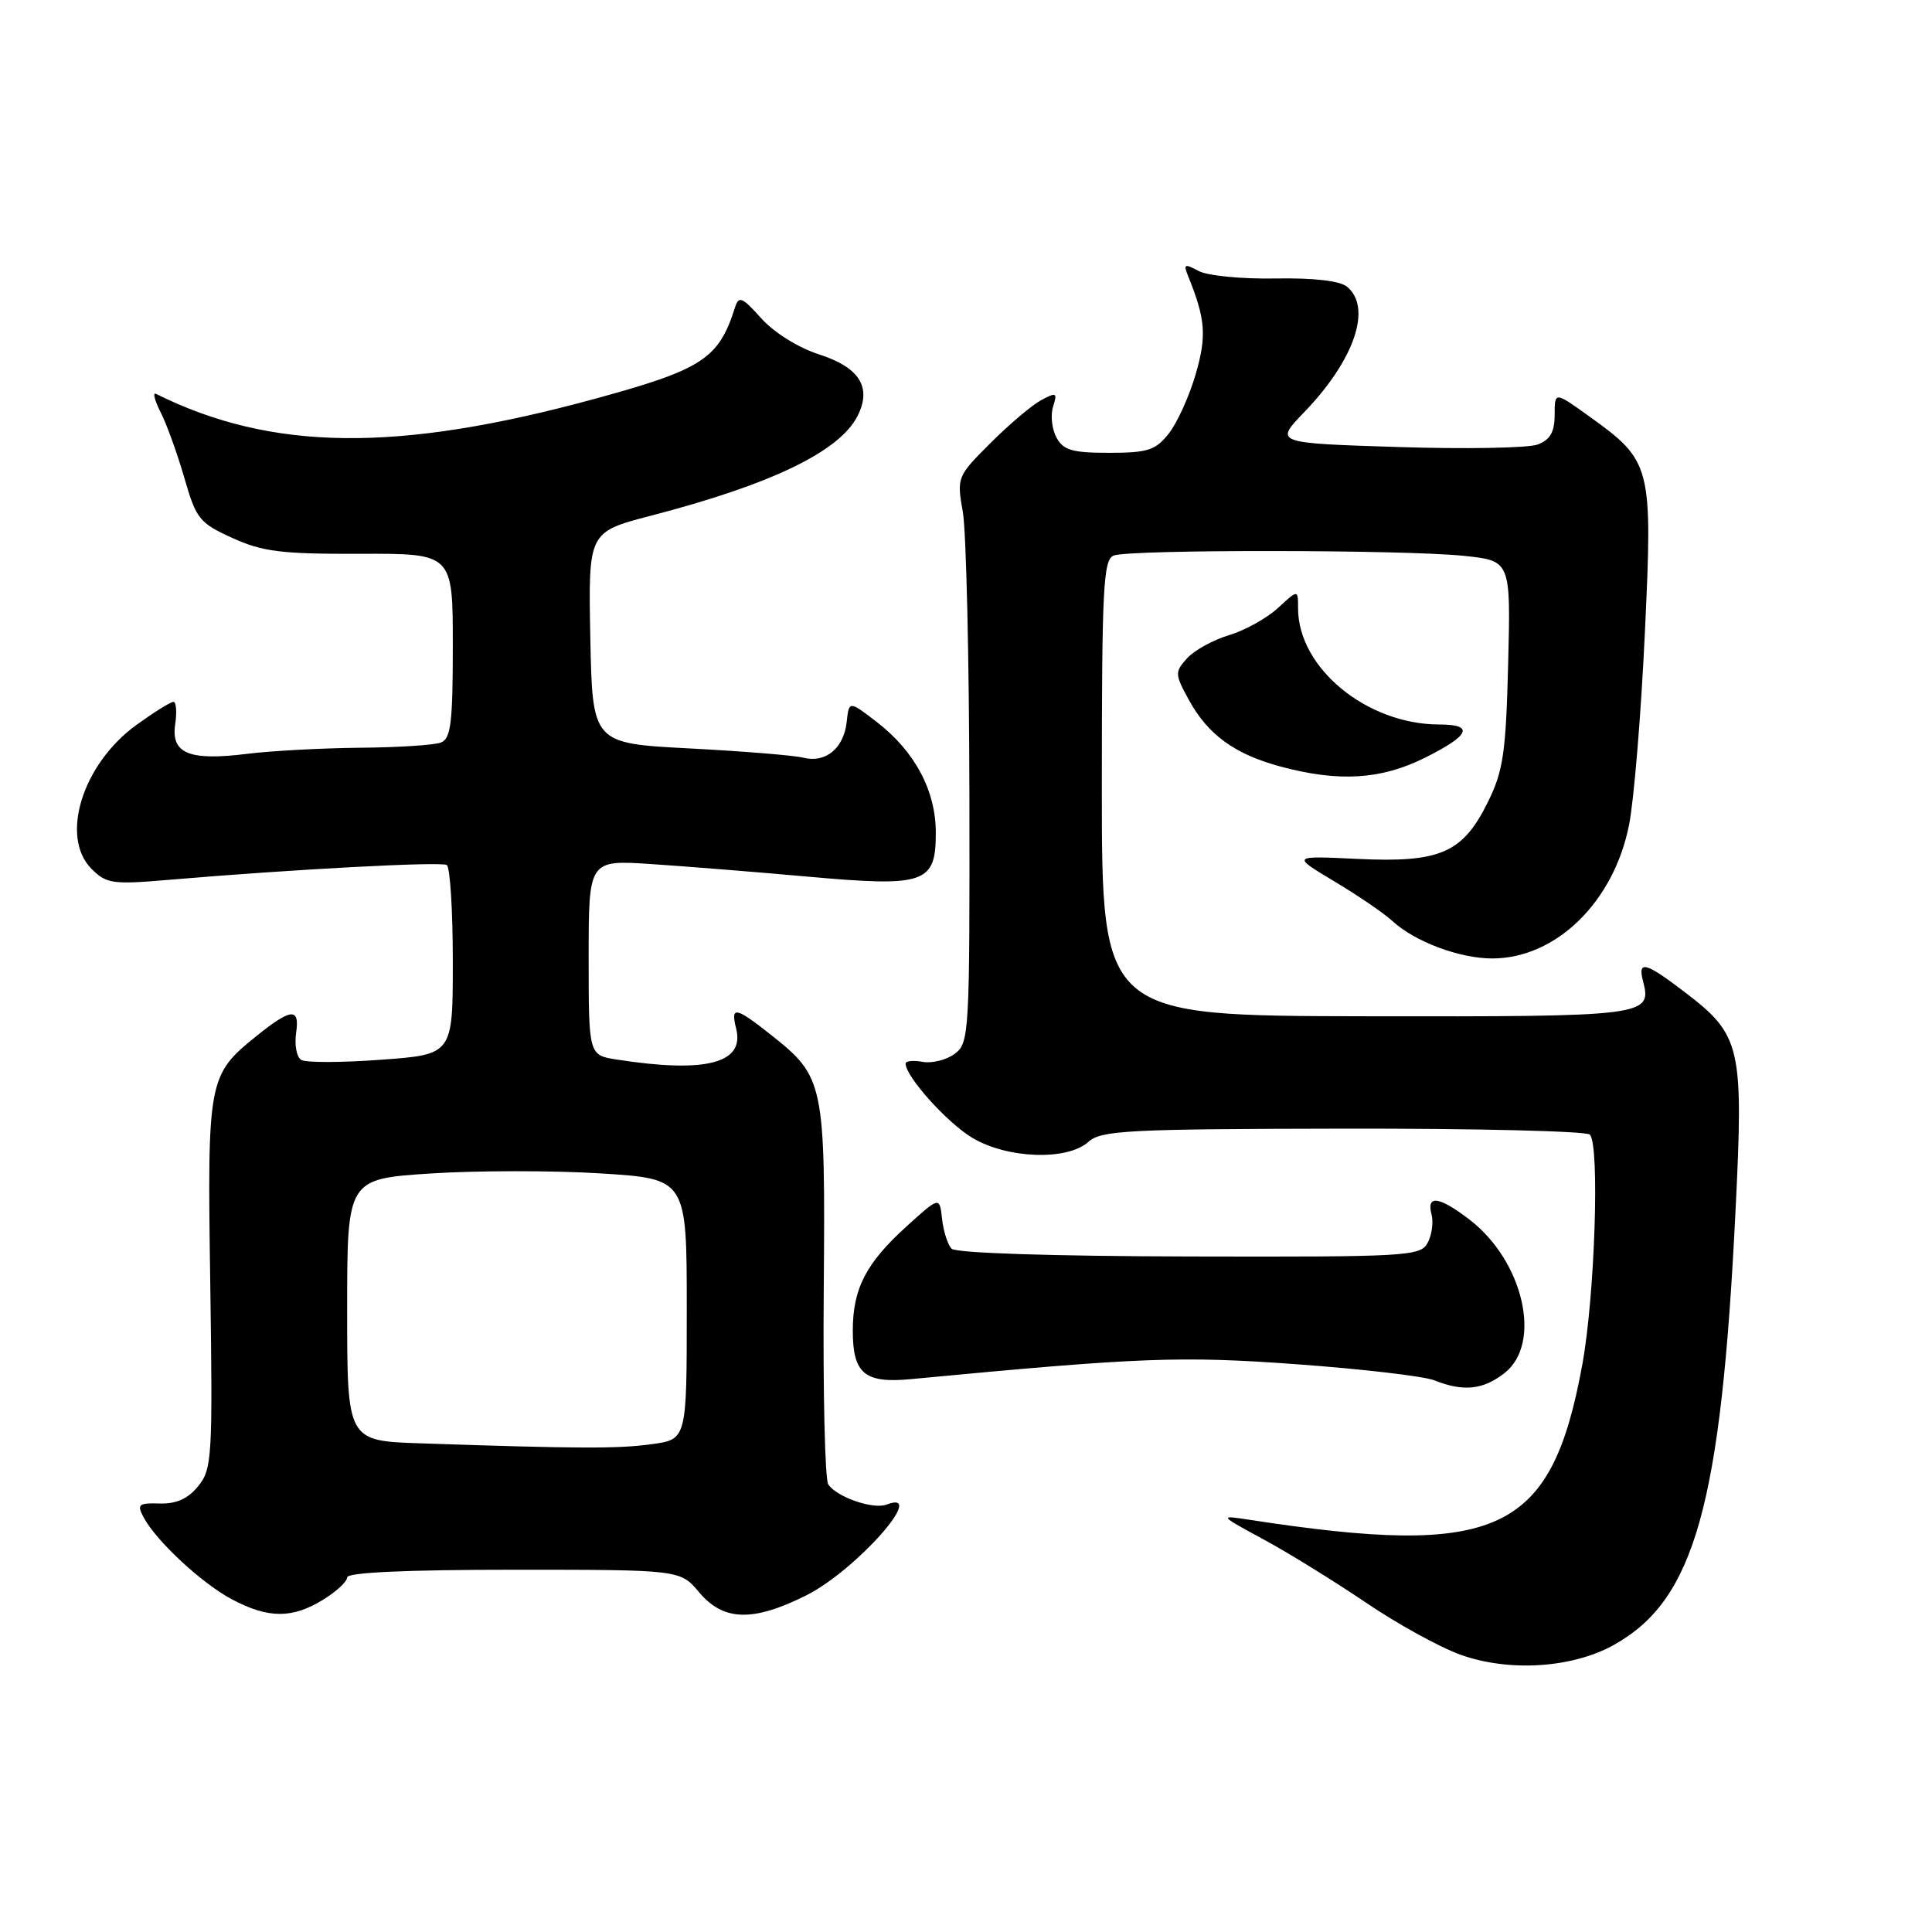 <?xml version="1.0" encoding="UTF-8" standalone="no"?>
<!DOCTYPE svg PUBLIC "-//W3C//DTD SVG 1.1//EN" "http://www.w3.org/Graphics/SVG/1.1/DTD/svg11.dtd" >
<svg xmlns="http://www.w3.org/2000/svg" xmlns:xlink="http://www.w3.org/1999/xlink" version="1.1" viewBox="0 0 256 256">
 <g >
 <path fill="currentColor"
d=" M 213.92 217.92 C 224.55 211.95 228.05 199.45 229.96 160.54 C 231.05 138.61 230.71 137.16 223.21 131.44 C 218.03 127.48 216.98 127.21 217.71 130.01 C 218.92 134.63 218.19 134.72 181.00 134.66 C 146.00 134.60 146.00 134.60 146.00 104.41 C 146.00 77.80 146.19 74.14 147.58 73.61 C 149.70 72.79 186.08 72.83 193.95 73.65 C 200.18 74.30 200.18 74.30 199.84 87.90 C 199.54 99.74 199.20 102.12 197.15 106.28 C 193.82 113.03 190.84 114.33 179.89 113.81 C 171.13 113.39 171.13 113.39 176.81 116.79 C 179.94 118.66 183.41 121.03 184.51 122.05 C 187.48 124.78 193.40 127.00 197.73 127.00 C 206.18 127.00 213.85 119.50 215.86 109.29 C 216.51 106.02 217.45 94.60 217.95 83.93 C 219.00 61.67 218.86 61.11 210.54 55.14 C 206.00 51.88 206.00 51.88 206.00 54.96 C 206.00 57.24 205.41 58.27 203.75 58.90 C 202.51 59.37 194.16 59.52 185.18 59.23 C 168.87 58.71 168.87 58.71 172.82 54.61 C 179.47 47.71 181.84 40.77 178.50 38.00 C 177.54 37.21 174.11 36.81 168.98 36.90 C 164.57 36.98 160.00 36.54 158.83 35.91 C 156.94 34.90 156.78 34.98 157.45 36.63 C 159.74 42.28 159.91 44.51 158.43 49.60 C 157.59 52.49 155.99 56.02 154.88 57.43 C 153.11 59.67 152.10 60.00 146.96 60.00 C 142.06 60.00 140.89 59.66 139.98 57.96 C 139.38 56.84 139.18 55.00 139.54 53.88 C 140.13 52.02 139.98 51.94 137.96 53.02 C 136.74 53.68 133.72 56.23 131.25 58.70 C 126.82 63.12 126.77 63.25 127.58 67.84 C 128.03 70.40 128.42 87.27 128.45 105.33 C 128.50 137.03 128.43 138.21 126.50 139.64 C 125.40 140.45 123.49 140.93 122.25 140.70 C 121.01 140.47 120.00 140.58 120.00 140.94 C 120.00 142.64 125.45 148.72 128.79 150.74 C 133.41 153.54 141.42 153.83 144.22 151.30 C 145.90 149.78 149.43 149.60 177.96 149.55 C 195.49 149.52 210.20 149.88 210.66 150.34 C 211.99 151.66 211.33 171.67 209.67 180.78 C 205.56 203.22 198.61 206.46 165.50 201.37 C 161.50 200.76 161.50 200.76 167.50 204.02 C 170.80 205.81 176.88 209.57 181.00 212.36 C 185.12 215.16 190.75 218.26 193.50 219.25 C 199.96 221.58 208.38 221.04 213.92 217.92 Z  M 42.75 212.01 C 44.54 210.92 46.00 209.57 46.00 209.01 C 46.00 208.36 53.81 208.00 68.06 208.00 C 90.13 208.00 90.13 208.00 92.65 211.00 C 95.86 214.81 99.75 214.93 106.80 211.41 C 113.37 208.14 123.05 197.23 117.49 199.36 C 115.71 200.05 110.88 198.38 109.75 196.69 C 109.31 196.03 109.04 184.47 109.15 171.00 C 109.37 143.43 109.23 142.72 102.14 137.11 C 97.44 133.39 96.78 133.27 97.55 136.32 C 98.69 140.89 93.53 142.23 81.75 140.40 C 78.00 139.82 78.00 139.82 78.00 126.89 C 78.00 113.95 78.00 113.95 86.25 114.49 C 90.79 114.79 100.15 115.54 107.05 116.16 C 122.59 117.55 124.00 117.07 124.00 110.35 C 124.00 104.76 121.22 99.56 116.18 95.67 C 112.50 92.84 112.50 92.84 112.19 95.67 C 111.80 99.16 109.40 101.14 106.45 100.40 C 105.23 100.09 98.44 99.54 91.37 99.17 C 78.50 98.50 78.50 98.50 78.22 84.50 C 77.95 70.50 77.95 70.50 86.22 68.34 C 102.28 64.17 111.29 59.80 113.65 55.08 C 115.53 51.30 113.89 48.69 108.53 46.96 C 105.77 46.07 102.54 44.05 100.86 42.17 C 98.36 39.37 97.89 39.17 97.40 40.71 C 95.25 47.53 93.11 48.94 78.91 52.82 C 52.68 59.99 36.00 59.81 20.67 52.19 C 20.21 51.96 20.49 53.07 21.29 54.64 C 22.09 56.21 23.50 60.12 24.43 63.33 C 25.99 68.76 26.42 69.30 30.80 71.29 C 34.80 73.11 37.32 73.42 47.75 73.38 C 60.00 73.34 60.00 73.34 60.00 85.56 C 60.00 95.79 59.74 97.89 58.42 98.39 C 57.55 98.73 52.71 99.04 47.67 99.08 C 42.63 99.13 35.94 99.49 32.81 99.88 C 25.08 100.85 22.65 99.86 23.21 95.99 C 23.46 94.35 23.35 93.00 22.98 93.00 C 22.60 93.00 20.40 94.38 18.07 96.06 C 10.91 101.25 7.91 110.91 12.14 115.14 C 14.10 117.10 14.93 117.22 22.39 116.58 C 38.73 115.19 58.41 114.14 59.20 114.62 C 59.64 114.89 60.00 120.65 60.00 127.42 C 60.00 139.73 60.00 139.73 50.50 140.42 C 45.28 140.81 40.51 140.82 39.91 140.44 C 39.30 140.07 39.00 138.45 39.24 136.84 C 39.73 133.49 38.58 133.58 34.01 137.26 C 27.57 142.44 27.46 143.01 27.86 170.01 C 28.19 193.08 28.10 194.66 26.27 196.91 C 24.92 198.59 23.37 199.29 21.16 199.22 C 18.34 199.14 18.11 199.34 19.04 201.07 C 20.73 204.23 26.77 209.83 30.77 211.94 C 35.55 214.47 38.70 214.48 42.75 212.01 Z  M 199.37 181.93 C 204.39 177.98 201.86 167.05 194.66 161.56 C 190.68 158.52 189.00 158.30 189.68 160.90 C 189.96 161.94 189.73 163.64 189.17 164.68 C 188.22 166.46 186.54 166.56 157.60 166.49 C 139.39 166.45 126.65 166.04 126.09 165.46 C 125.58 164.93 125.01 163.16 124.83 161.52 C 124.50 158.54 124.50 158.54 120.19 162.44 C 114.74 167.37 113.00 170.74 113.00 176.33 C 113.00 182.02 114.57 183.33 120.72 182.74 C 151.14 179.85 156.40 179.65 171.81 180.77 C 180.50 181.40 188.71 182.36 190.06 182.90 C 193.91 184.44 196.52 184.16 199.37 181.93 Z  M 188.80 100.41 C 194.77 97.44 195.40 96.00 190.74 96.00 C 181.11 96.00 172.00 88.51 172.00 80.60 C 172.00 78.10 172.00 78.10 169.35 80.55 C 167.89 81.90 164.97 83.53 162.86 84.16 C 160.76 84.79 158.25 86.17 157.30 87.22 C 155.65 89.05 155.66 89.32 157.53 92.74 C 160.05 97.35 163.61 99.94 169.67 101.57 C 177.42 103.65 182.98 103.31 188.80 100.41 Z  M 55.75 191.25 C 46.00 190.93 46.00 190.93 46.00 173.57 C 46.00 156.22 46.00 156.22 57.08 155.49 C 63.18 155.10 73.30 155.09 79.58 155.48 C 91.00 156.20 91.00 156.20 91.00 173.46 C 91.00 190.73 91.00 190.73 86.36 191.36 C 81.89 191.98 76.74 191.96 55.75 191.25 Z "/>
</g>
</svg>